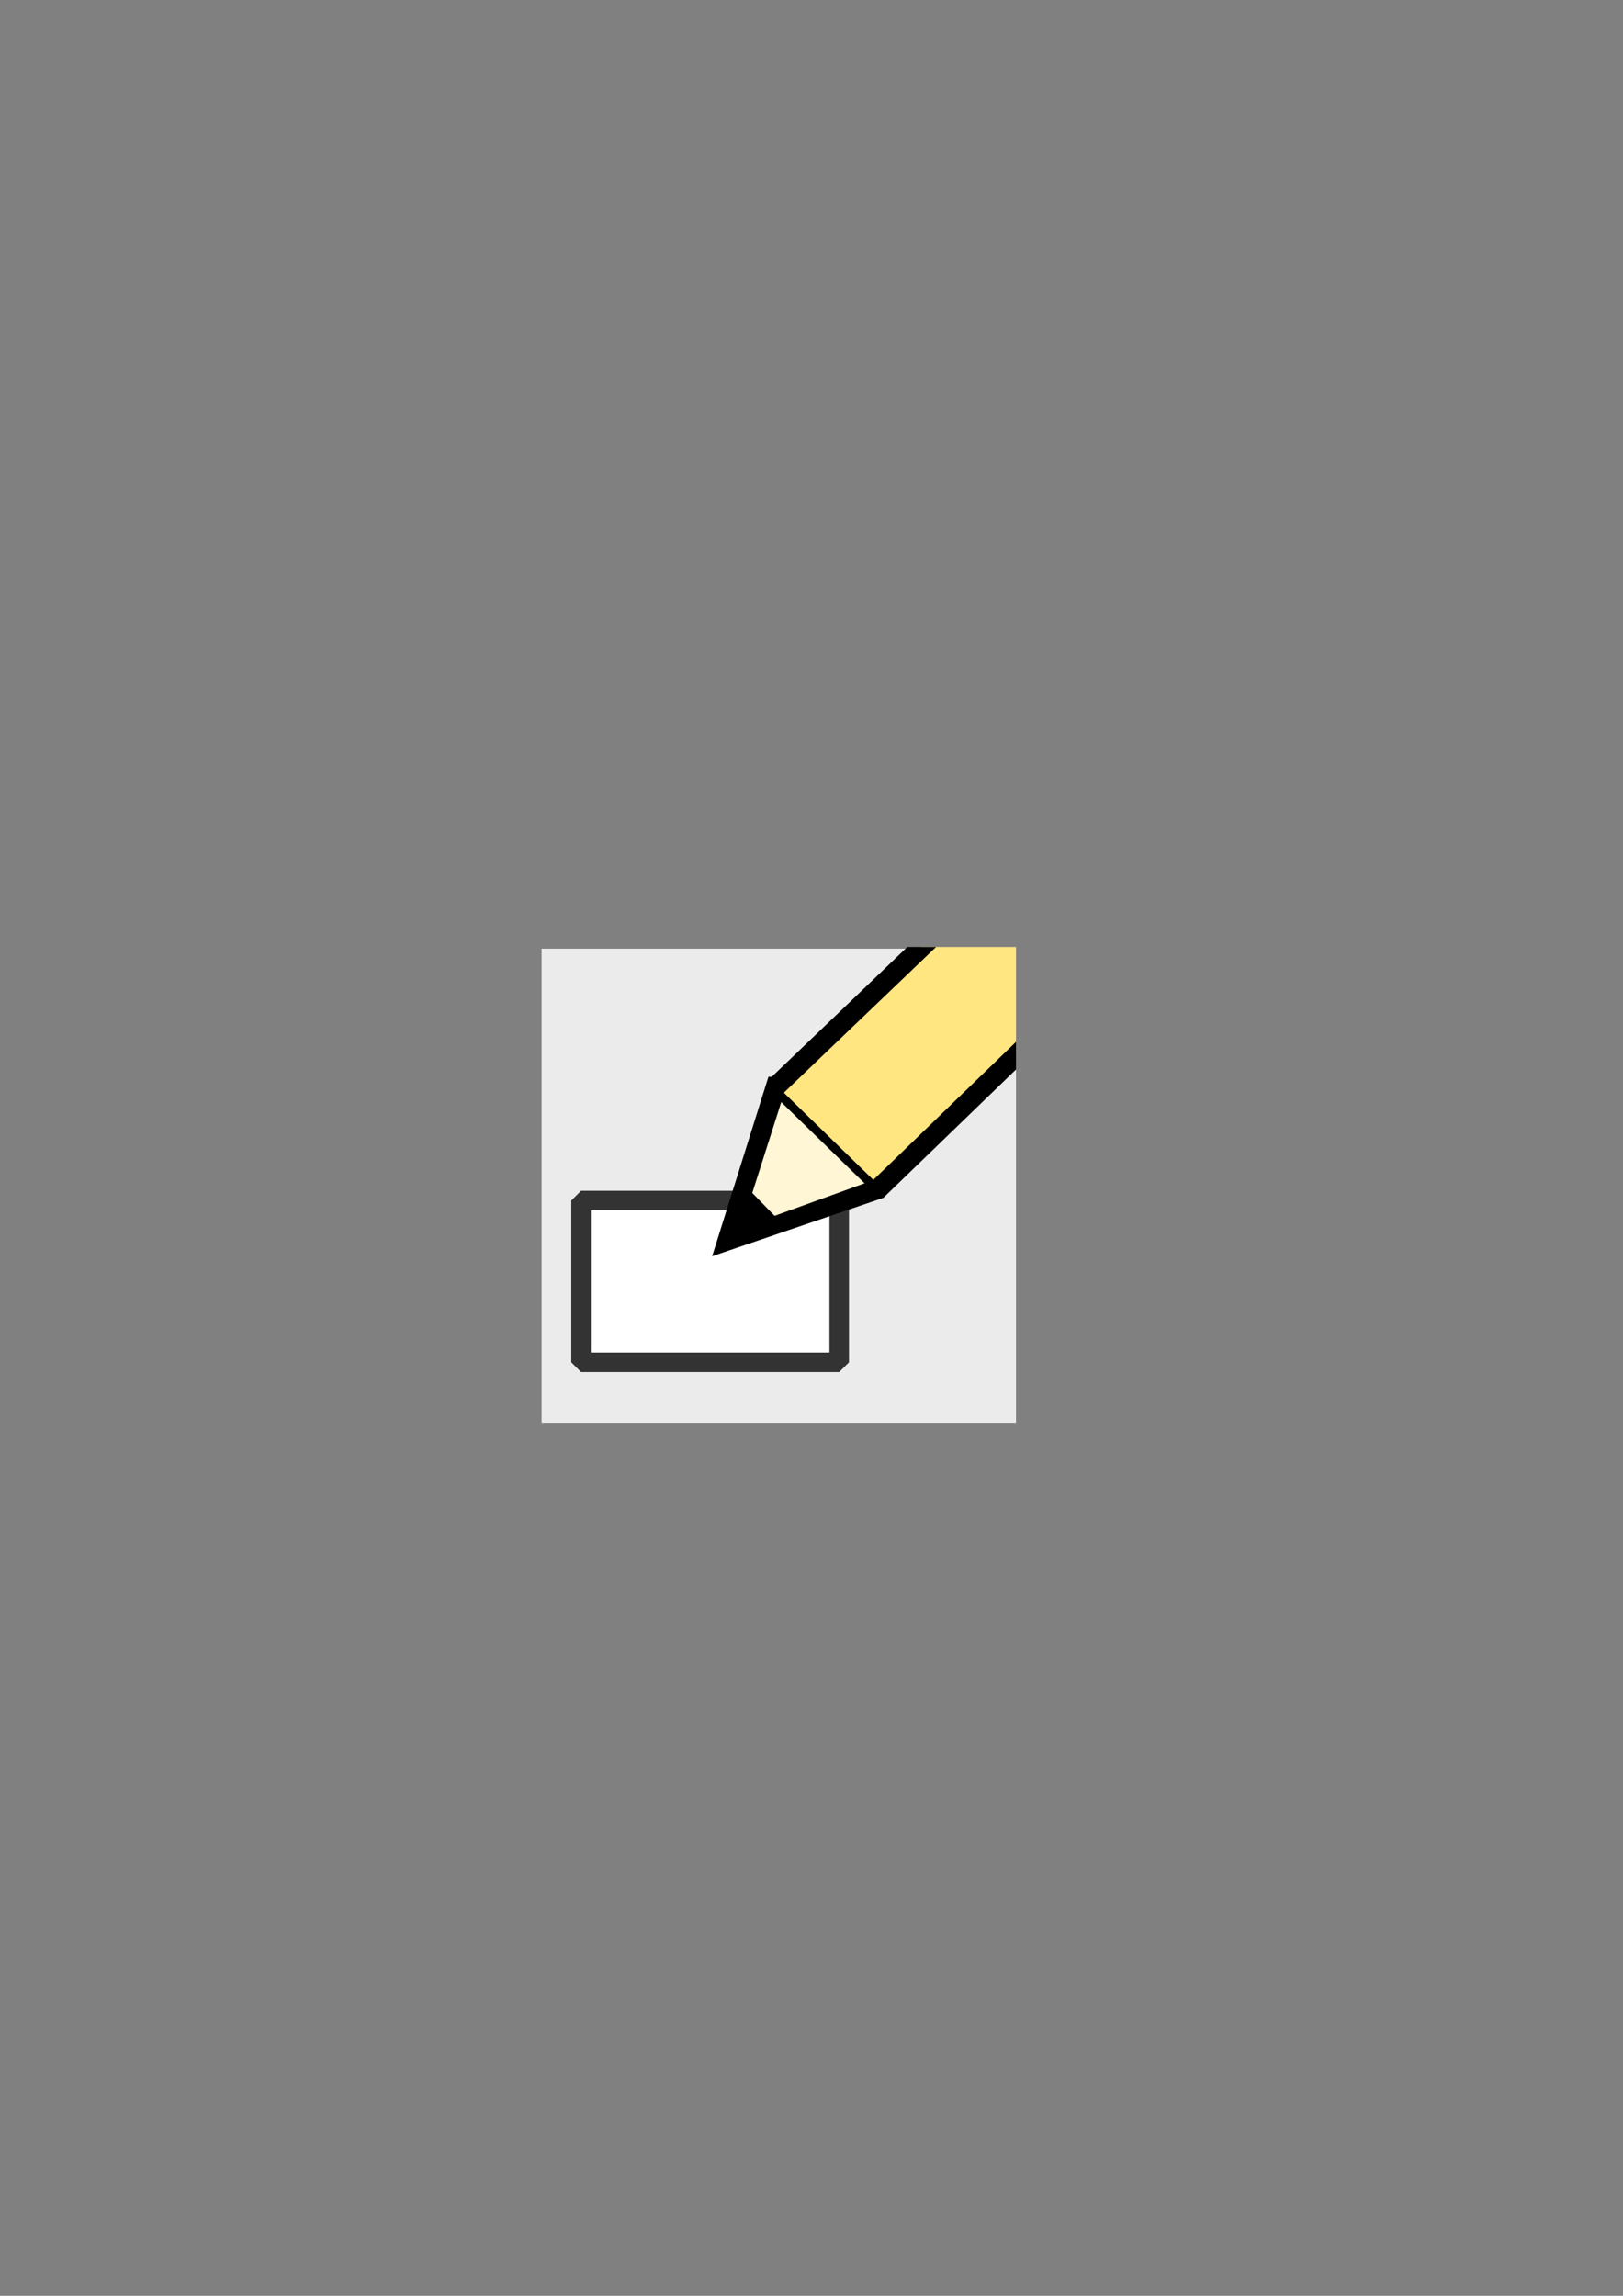 <?xml version="1.0" encoding="UTF-8" standalone="no"?>
<!-- Created with Inkscape (http://www.inkscape.org/) -->

<svg
   xmlns:dc="http://purl.org/dc/elements/1.1/"
   xmlns:cc="http://creativecommons.org/ns#"
   xmlns:rdf="http://www.w3.org/1999/02/22-rdf-syntax-ns#"
   xmlns:svg="http://www.w3.org/2000/svg"
   xmlns="http://www.w3.org/2000/svg"
   xmlns:sodipodi="http://sodipodi.sourceforge.net/DTD/sodipodi-0.dtd"
   xmlns:inkscape="http://www.inkscape.org/namespaces/inkscape"
   width="744.094"
   height="1052.362"
   id="svg2"
   version="1.1"
   inkscape:version="0.47 r22583"
   sodipodi:docname="draw_rect.svg"
   inkscape:export-filename="/media/Omega/Strother/fly_vision/lexaop_2P/software/work/neuron_image_analysis/movie_manip/nia_ellipse_icon.png"
   inkscape:export-xdpi="7.4284825"
   inkscape:export-ydpi="7.4284825">
  <rect width="100%" height="100%" fill="#808080" stroke="none"/>
  <defs
     id="defs4">
    <inkscape:perspective
       sodipodi:type="inkscape:persp3d"
       inkscape:vp_x="0 : 526.18109 : 1"
       inkscape:vp_y="0 : 1000 : 0"
       inkscape:vp_z="744.09448 : 526.18109 : 1"
       inkscape:persp3d-origin="372.04724 : 350.78739 : 1"
       id="perspective10" />
    <inkscape:perspective
       id="perspective3679"
       inkscape:persp3d-origin="0.5 : 0.33333333 : 1"
       inkscape:vp_z="1 : 0.5 : 1"
       inkscape:vp_y="0 : 1000 : 0"
       inkscape:vp_x="0 : 0.5 : 1"
       sodipodi:type="inkscape:persp3d" />
    <inkscape:perspective
       id="perspective3701"
       inkscape:persp3d-origin="0.5 : 0.33333333 : 1"
       inkscape:vp_z="1 : 0.5 : 1"
       inkscape:vp_y="0 : 1000 : 0"
       inkscape:vp_x="0 : 0.5 : 1"
       sodipodi:type="inkscape:persp3d" />
    <inkscape:perspective
       id="perspective3733"
       inkscape:persp3d-origin="0.5 : 0.33333333 : 1"
       inkscape:vp_z="1 : 0.5 : 1"
       inkscape:vp_y="0 : 1000 : 0"
       inkscape:vp_x="0 : 0.5 : 1"
       sodipodi:type="inkscape:persp3d" />
    <inkscape:perspective
       id="perspective3757"
       inkscape:persp3d-origin="0.5 : 0.33333333 : 1"
       inkscape:vp_z="1 : 0.5 : 1"
       inkscape:vp_y="0 : 1000 : 0"
       inkscape:vp_x="0 : 0.5 : 1"
       sodipodi:type="inkscape:persp3d" />
    <clipPath
       clipPathUnits="userSpaceOnUse"
       id="clipPath4000">
      <rect
         style="fill:none;stroke:#000000;stroke-width:1.142;stroke-linejoin:bevel;stroke-miterlimit:4;stroke-opacity:1;stroke-dasharray:none"
         id="rect4002"
         width="217.498"
         height="218.08"
         x="248.313"
         y="434.066"
         clip-path="none" />
    </clipPath>
  </defs>
  <sodipodi:namedview
     id="base"
     pagecolor="#ffffff"
     bordercolor="#666666"
     borderopacity="1.0"
     inkscape:pageopacity="0.0"
     inkscape:pageshadow="2"
     inkscape:zoom="0.58820054"
     inkscape:cx="372.04724"
     inkscape:cy="526.18109"
     inkscape:document-units="px"
     inkscape:current-layer="layer1"
     showgrid="false"
     inkscape:window-width="1549"
     inkscape:window-height="871"
     inkscape:window-x="12"
     inkscape:window-y="73"
     inkscape:window-maximized="0" />
  <g
     inkscape:label="Layer 1"
     inkscape:groupmode="layer"
     id="layer1">
    <g
       id="g3993"
       clip-path="url(#clipPath4000)"
       inkscape:export-filename="/media/Omega/Strother/fly_vision/lexaop_2P/software/work/neuron_image_analysis/movie_manip/nia_rect_icon.png"
       inkscape:export-xdpi="7.4284825"
       inkscape:export-ydpi="7.4284825">
      <rect
         y="434.853"
         x="247.353"
         height="219.417"
         width="219.417"
         id="rect3747"
         style="fill:#ebebeb;fill-opacity:1;stroke-width:5;stroke-linejoin:bevel;stroke-miterlimit:4;stroke-dasharray:none"
         clip-path="none" />
      <rect
         y="550.311"
         x="266.394"
         height="74.147"
         width="118.35"
         id="rect3980"
         style="fill:#ffffff;fill-opacity:1;stroke:#333333;stroke-width:8.957;stroke-linejoin:bevel;stroke-miterlimit:4;stroke-opacity:1;stroke-dasharray:none" />
      <path
         sodipodi:nodetypes="cccccc"
         id="path3669"
         d="m 355.649,498.144 -22.109,70.468 69.012,-23.53 100.966,-97.648 -45.741,-47.081 -102.128,97.791 z"
         style="fill:#ffe680;stroke:#000000;stroke-width:9.109;stroke-linecap:butt;stroke-linejoin:miter;stroke-miterlimit:4;stroke-opacity:1;stroke-dasharray:none" />
      <path
         sodipodi:nodetypes="cccc"
         id="path3669-7"
         d="m 357.273,501.577 -20.574,64.487 63.28,-22.877 -42.706,-41.609 z"
         style="fill:#fff6d5;stroke:#000000;stroke-width:3.917;stroke-linecap:butt;stroke-linejoin:miter;stroke-miterlimit:4;stroke-opacity:1;stroke-dasharray:none" />
      <path
         sodipodi:nodetypes="cccc"
         id="path3669-7-0"
         d="m 342.956,545.057 -8.095,25.02 23.009,-9.727 -14.914,-15.292 z"
         style="fill:#000000;stroke:#000000;stroke-width:0.303px;stroke-linecap:butt;stroke-linejoin:miter;stroke-opacity:1" />
    </g>
  </g>
</svg>
